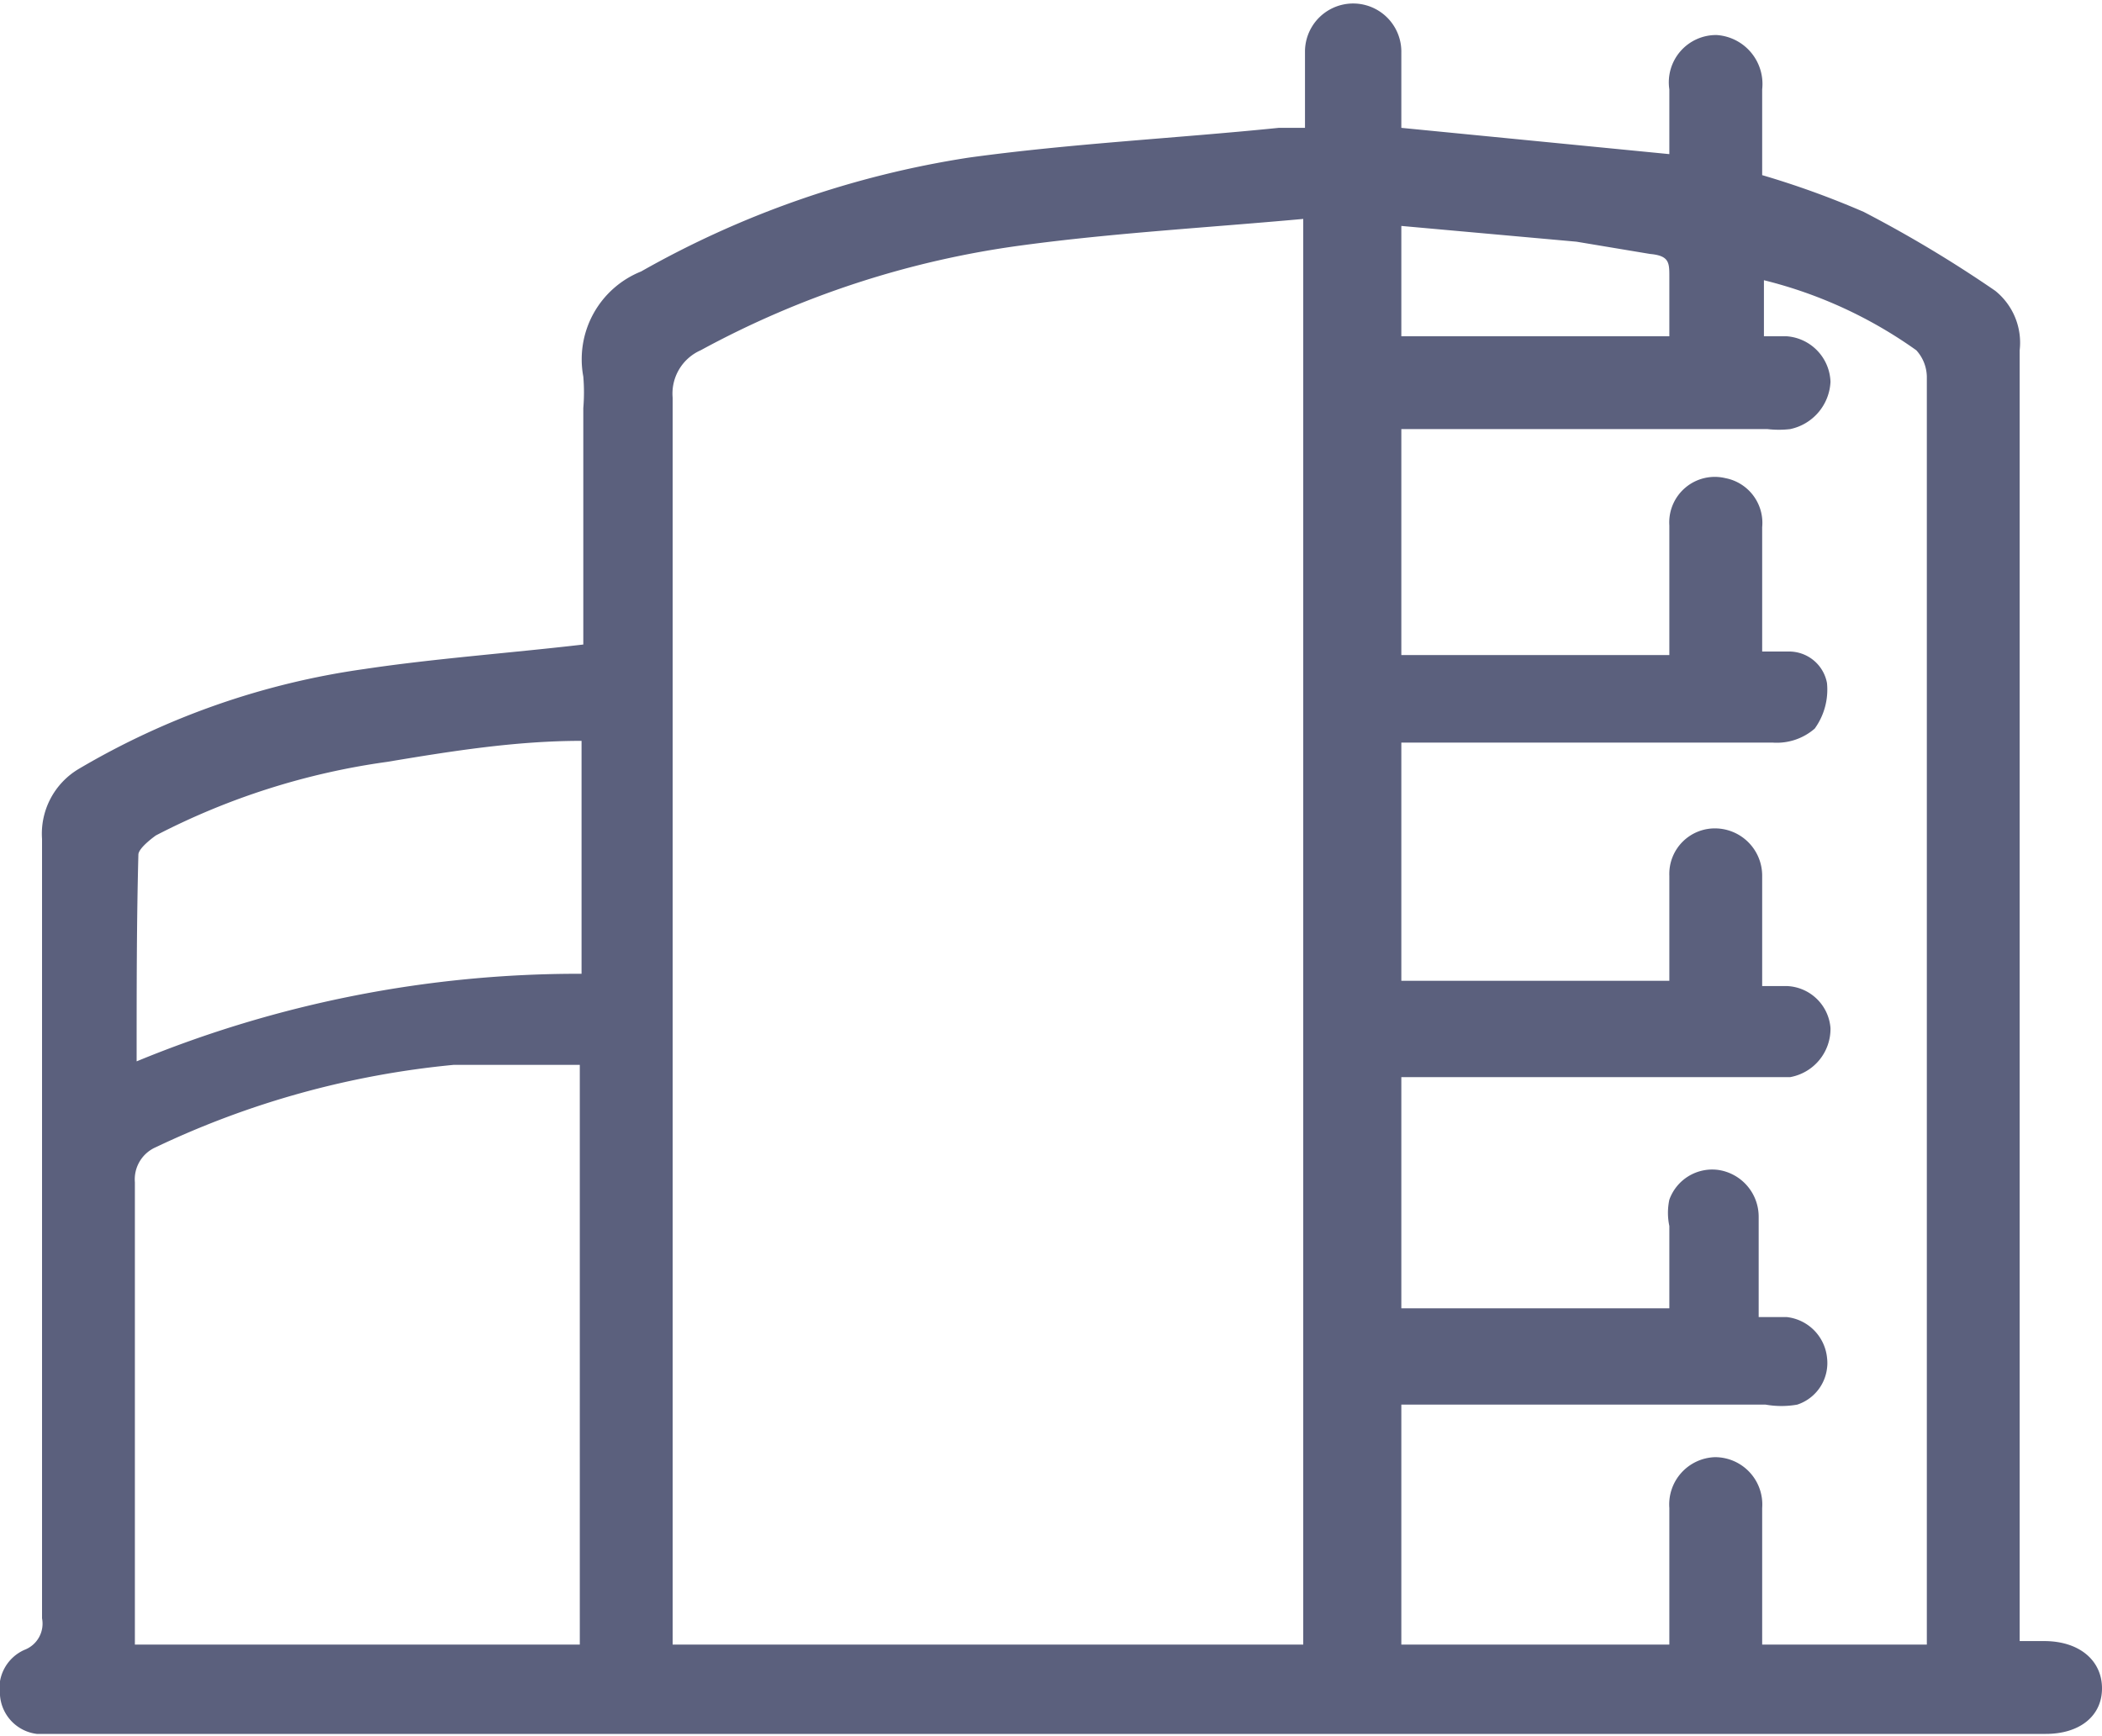 <svg xmlns="http://www.w3.org/2000/svg" viewBox="0 0 12 9.91"><title>Ресурс 7</title><path d="M3.33,3.68V2.33a1.08,1.08,0,0,0,0-.18.54.54,0,0,1,.33-.6A5.48,5.48,0,0,1,5.53.9C6.11.82,6.71.79,7.3.73h.15V.29A.27.27,0,1,1,8,.3V.73L9.53.88V.51A.27.27,0,0,1,9.8.2a.28.28,0,0,1,.26.31V1a5,5,0,0,1,.58.21,7.09,7.09,0,0,1,.75.45.38.38,0,0,1,.14.34V9.37h.14c.2,0,.33.11.33.27s-.13.26-.32.26H.21A.24.24,0,0,1,0,9.68a.24.24,0,0,1,.14-.26.16.16,0,0,0,.1-.18c0-1.49,0-3,0-4.45a.43.43,0,0,1,.21-.4,4.41,4.41,0,0,1,1.63-.57C2.48,3.76,2.9,3.73,3.33,3.68ZM7.44,1.25c-.55.05-1.08.08-1.6.15A5.31,5.31,0,0,0,4,2a.27.27,0,0,0-.16.27V9.39H7.44ZM11,9.39V2.15A.23.23,0,0,0,10.94,2a2.55,2.55,0,0,0-.87-.4v.32h.13a.27.27,0,0,1,.25.26.29.29,0,0,1-.23.27.56.56,0,0,1-.13,0H8V3.74H9.53V3a.26.26,0,0,1,.32-.27.26.26,0,0,1,.21.28v.71h.15a.22.22,0,0,1,.22.18.38.38,0,0,1-.07.26.33.33,0,0,1-.24.08H8V5.6H9.53V5a.26.26,0,0,1,.27-.27.27.27,0,0,1,.26.27v.63h.14a.26.26,0,0,1,.25.24.28.28,0,0,1-.23.28H8V7.47H9.53V7a.36.36,0,0,1,0-.15.26.26,0,0,1,.28-.17.27.27,0,0,1,.23.27v.57h.16a.26.26,0,0,1,.23.23.25.25,0,0,1-.17.27.52.52,0,0,1-.18,0H8V9.39H9.53V8.61a.27.27,0,0,1,.26-.29.27.27,0,0,1,.27.29v.78Zm-7.69,0V6.08l-.72,0a5.07,5.07,0,0,0-1.7.47.2.2,0,0,0-.12.2V9.25c0,.05,0,.09,0,.14ZM.78,6.06a6.61,6.61,0,0,1,2.54-.5V4.23c-.38,0-.75.06-1.11.12a4.08,4.08,0,0,0-1.32.42s-.1.07-.1.11C.78,5.26.78,5.65.78,6.06ZM9.53,1.92V1.58c0-.08,0-.12-.11-.13L9,1.38,8,1.29v.63Z" style="fill:#5b607d"/></svg>